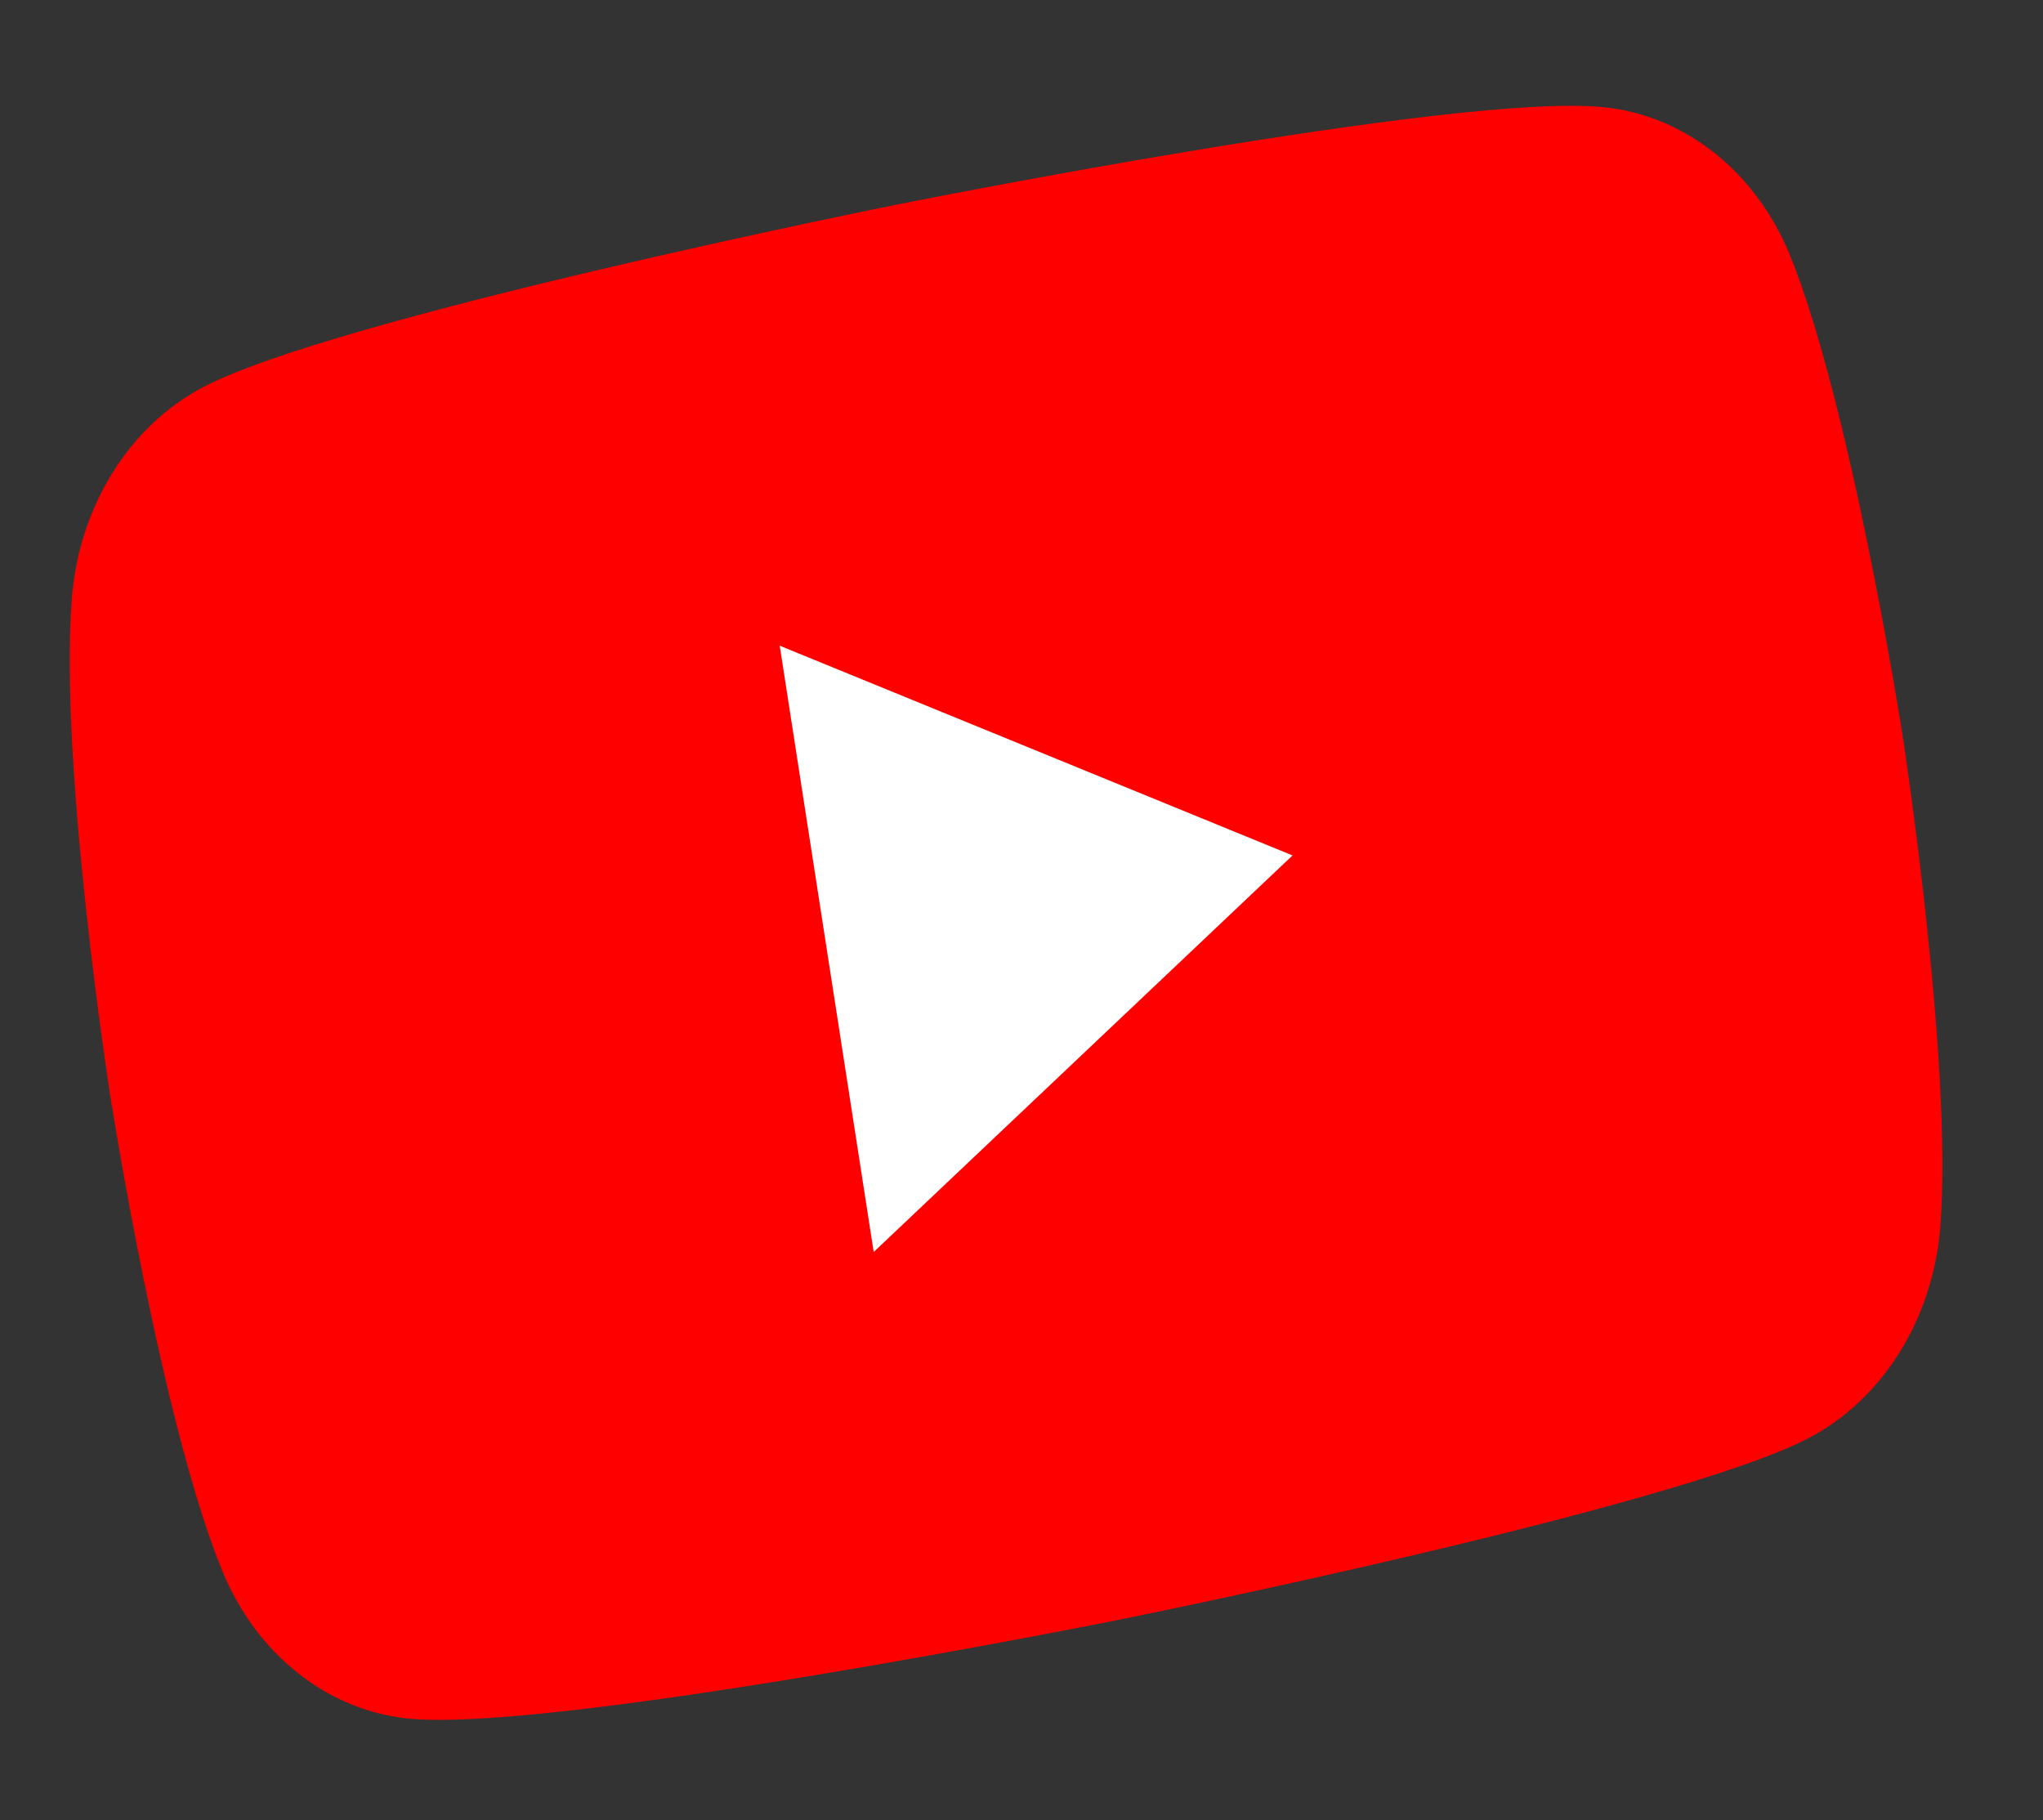 <svg width="55" height="49" viewBox="0 0 55 49" fill="none" xmlns="http://www.w3.org/2000/svg">
<rect x="0" y="0" width="55" height="49" fill="#333333" stroke="none"/>
<path d="M48.175 6.84C47.721 5.742 47.019 4.799 46.14 4.105C45.26 3.411 44.234 2.99 43.163 2.885C39.219 2.484 24.128 5.511 24.128 5.511C24.128 5.511 9.033 8.539 5.452 10.431C4.475 10.948 3.636 11.745 3.019 12.743C2.401 13.741 2.027 14.904 1.934 16.115C1.582 20.559 2.955 29.415 2.955 29.415C2.955 29.415 4.327 38.27 5.994 42.31C6.447 43.408 7.149 44.351 8.029 45.045C8.908 45.739 9.935 46.16 11.006 46.265C14.944 46.648 30.035 43.621 30.035 43.621C30.035 43.621 45.129 40.593 48.715 38.701C49.689 38.185 50.527 37.39 51.145 36.396C51.762 35.401 52.138 34.242 52.235 33.034C52.583 28.591 51.21 19.735 51.21 19.735C51.21 19.735 49.826 10.882 48.175 6.84Z" fill="#FF0000"/>
<path d="M23.521 33.704L34.797 23.028L20.991 17.382L23.521 33.704Z" fill="white"/>
</svg>
